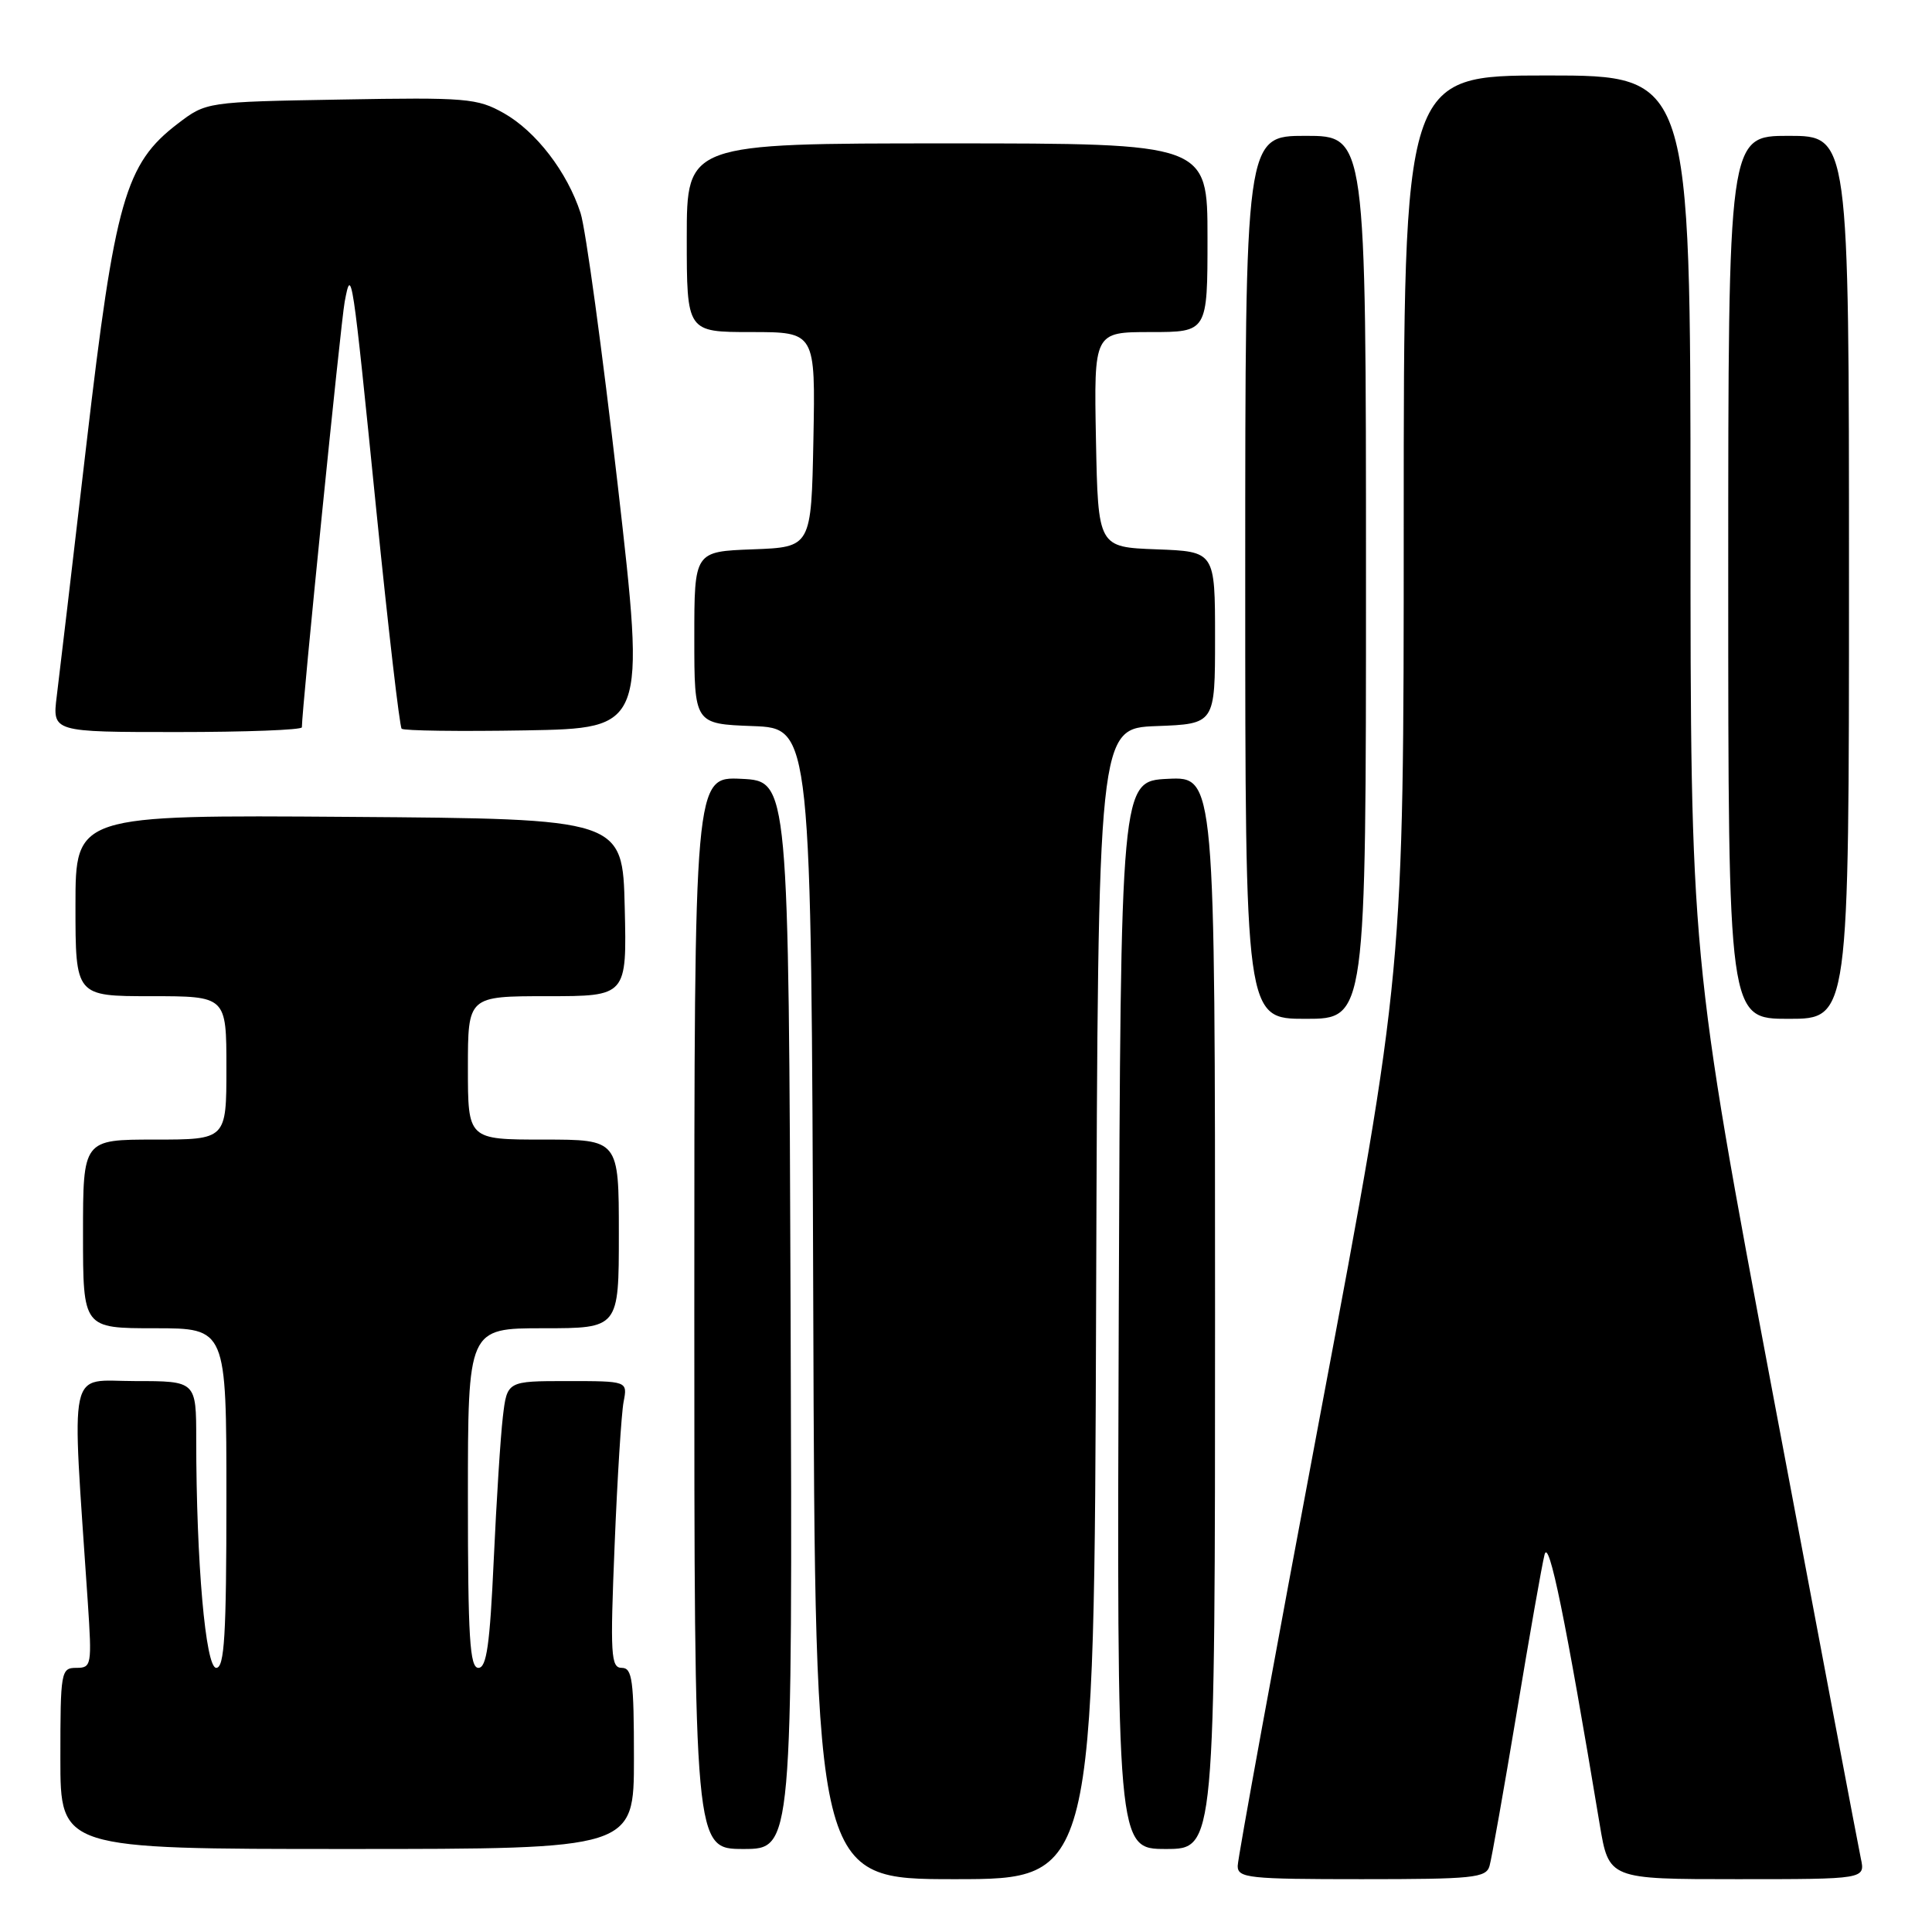 <?xml version="1.0" encoding="UTF-8" standalone="no"?>
<!DOCTYPE svg PUBLIC "-//W3C//DTD SVG 1.1//EN" "http://www.w3.org/Graphics/SVG/1.1/DTD/svg11.dtd" >
<svg xmlns="http://www.w3.org/2000/svg" xmlns:xlink="http://www.w3.org/1999/xlink" version="1.1" viewBox="0 0 256 256">
 <g >
 <path fill="currentColor"
d=" M 145.24 172.75 C 145.50 96.50 145.50 96.50 153.25 96.21 C 161.00 95.92 161.00 95.92 161.00 84.50 C 161.00 73.08 161.00 73.08 153.25 72.79 C 145.50 72.50 145.50 72.50 145.22 58.25 C 144.95 44.00 144.95 44.00 152.47 44.00 C 160.00 44.00 160.00 44.00 160.00 31.50 C 160.00 19.00 160.00 19.00 125.50 19.00 C 91.00 19.00 91.00 19.00 91.00 31.50 C 91.00 44.00 91.00 44.00 99.53 44.00 C 108.05 44.00 108.05 44.00 107.78 58.25 C 107.50 72.50 107.50 72.50 99.75 72.79 C 92.00 73.08 92.00 73.08 92.00 84.50 C 92.00 95.92 92.00 95.92 99.75 96.21 C 107.50 96.50 107.50 96.50 107.76 172.75 C 108.01 249.00 108.01 249.00 126.50 249.00 C 144.99 249.00 144.99 249.00 145.24 172.75 Z  M 197.37 247.25 C 197.65 246.29 199.26 237.18 200.96 227.00 C 202.65 216.82 204.31 207.38 204.66 206.00 C 205.23 203.70 207.44 214.49 211.97 241.75 C 213.18 249.00 213.18 249.00 230.17 249.00 C 247.16 249.00 247.16 249.00 246.57 246.25 C 246.25 244.74 241.04 217.22 234.99 185.11 C 224.00 126.72 224.00 126.72 224.00 68.36 C 224.00 10.00 224.00 10.00 205.00 10.00 C 186.00 10.00 186.00 10.00 186.00 69.37 C 186.00 128.73 186.00 128.73 175.00 187.12 C 168.95 219.23 164.00 246.29 164.00 247.25 C 164.00 248.85 165.45 249.00 180.43 249.00 C 195.22 249.00 196.92 248.83 197.37 247.25 Z  M 84.00 233.00 C 84.00 222.62 83.78 221.00 82.39 221.00 C 80.94 221.00 80.84 219.31 81.44 204.75 C 81.80 195.81 82.34 187.26 82.63 185.75 C 83.16 183.00 83.16 183.00 75.17 183.00 C 67.19 183.00 67.19 183.00 66.63 187.75 C 66.32 190.36 65.78 198.91 65.42 206.75 C 64.91 217.93 64.48 221.00 63.39 221.00 C 62.25 221.00 62.00 217.02 62.00 198.50 C 62.00 176.00 62.00 176.00 72.00 176.00 C 82.00 176.00 82.00 176.00 82.00 163.50 C 82.00 151.00 82.00 151.00 72.00 151.00 C 62.00 151.00 62.00 151.00 62.00 141.50 C 62.00 132.00 62.00 132.00 72.53 132.00 C 83.06 132.00 83.06 132.00 82.78 120.25 C 82.50 108.50 82.50 108.50 46.25 108.24 C 10.00 107.98 10.00 107.98 10.00 119.99 C 10.00 132.00 10.00 132.00 20.00 132.00 C 30.00 132.00 30.00 132.00 30.00 141.50 C 30.00 151.00 30.00 151.00 20.50 151.00 C 11.00 151.00 11.00 151.00 11.00 163.50 C 11.00 176.00 11.00 176.00 20.50 176.00 C 30.00 176.00 30.00 176.00 30.00 198.50 C 30.00 216.70 29.74 221.00 28.65 221.00 C 27.24 221.00 26.01 207.04 26.00 190.75 C 26.00 183.00 26.00 183.00 17.89 183.00 C 8.88 183.00 9.48 180.21 11.63 212.25 C 12.19 220.67 12.13 221.00 10.11 221.00 C 8.08 221.00 8.00 221.47 8.00 233.00 C 8.00 245.00 8.00 245.00 46.00 245.00 C 84.00 245.00 84.00 245.00 84.00 233.00 Z  M 104.76 174.25 C 104.50 103.50 104.50 103.50 98.25 103.20 C 92.00 102.90 92.00 102.90 92.00 173.95 C 92.00 245.00 92.00 245.00 98.51 245.00 C 105.01 245.00 105.01 245.00 104.76 174.25 Z  M 161.00 173.95 C 161.00 102.90 161.00 102.90 154.75 103.20 C 148.50 103.50 148.50 103.50 148.24 174.25 C 147.99 245.00 147.99 245.00 154.49 245.00 C 161.00 245.00 161.00 245.00 161.00 173.95 Z  M 181.00 76.50 C 181.00 18.00 181.00 18.00 173.00 18.00 C 165.00 18.00 165.00 18.00 165.00 76.50 C 165.00 135.00 165.00 135.00 173.00 135.00 C 181.00 135.00 181.00 135.00 181.00 76.50 Z  M 245.00 76.50 C 245.00 18.00 245.00 18.00 237.00 18.00 C 229.00 18.00 229.00 18.00 229.00 76.50 C 229.00 135.00 229.00 135.00 237.00 135.00 C 245.00 135.00 245.00 135.00 245.00 76.50 Z  M 40.00 96.37 C 40.00 93.95 45.15 42.79 45.67 40.00 C 46.57 35.20 46.66 35.77 49.88 67.78 C 51.45 83.33 52.95 96.28 53.22 96.56 C 53.49 96.83 60.88 96.93 69.63 96.78 C 85.54 96.50 85.54 96.50 81.85 64.24 C 79.81 46.50 77.60 30.30 76.93 28.24 C 75.16 22.78 71.03 17.41 66.75 14.99 C 63.25 13.02 61.81 12.89 45.17 13.19 C 27.34 13.50 27.34 13.50 23.55 16.39 C 16.60 21.70 15.23 26.50 11.46 58.79 C 9.62 74.58 7.85 89.64 7.52 92.25 C 6.93 97.00 6.93 97.00 23.47 97.00 C 32.56 97.00 40.00 96.72 40.00 96.37 Z "/>
</g>
</svg>